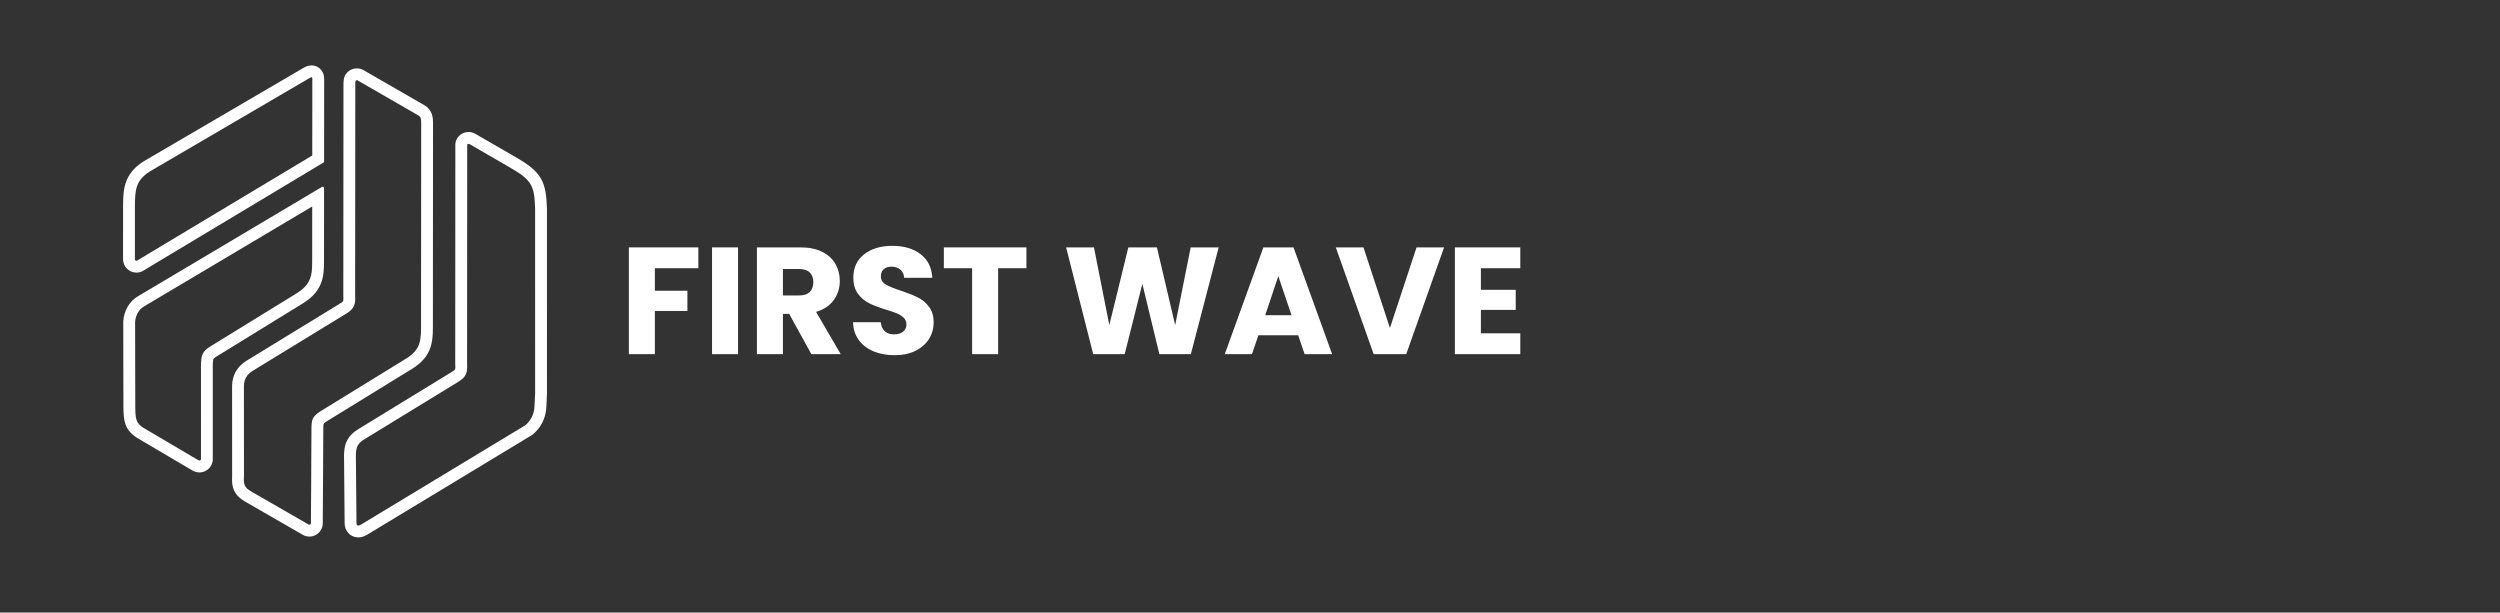 <?xml version="1.0" encoding="utf-8"?>
<!-- Generator: Adobe Illustrator 26.3.1, SVG Export Plug-In . SVG Version: 6.00 Build 0)  -->
<svg version="1.1" id="Layer_1" xmlns="http://www.w3.org/2000/svg" xmlns:xlink="http://www.w3.org/1999/xlink" x="0px" y="0px"
	 viewBox="0 0 1910 468" style="enable-background:new 0 0 1910 468;" xml:space="preserve">
<rect x="0" y="0" width="1910" height="468" fill="#333333" stroke="none"/>
<style type="text/css">
	.st0{fill:#333333;}
	.st1{fill:#FFFFFF;}
	.st2{fill:none;stroke:#FFFFFF;stroke-width:7;stroke-miterlimit:10;}
	.st3{fill-rule:evenodd;clip-rule:evenodd;fill:url(#SVGID_1_);}
	.st4{fill:url(#SVGID_00000003094069363953367600000005300083610066283173_);}
	.st5{fill:url(#SVGID_00000047764428464745078890000001334204954669248661_);}
	.st6{fill:url(#SVGID_00000138549456110181767640000005695907718613043343_);}
	.st7{fill:url(#SVGID_00000074426876725490852230000011763494764328711827_);}
</style>
<g>
	<g>
		<path class="st1" d="M247.16,208.44c0.33-2.81,0.38-5.8,0.38-8.61l0.05-56.12c0-0.38-0.2-0.73-0.54-0.92
			c-0.16-0.09-0.34-0.14-0.53-0.14c-0.19,0-0.37,0.05-0.54,0.15l-140.74,83.65c-6.39,3.7-10.62,11.04-11.05,19.17
			c0,0.02-0.01,0.13-0.01,0.15l0.04,27.4c0.01,13.39,0.03,25.46,0.08,37.68c0.06,10.48,0.78,17.3,10.19,23.54l39.83,23.48l2.93,1.69
			c1.55,0.9,3.32,1.37,5.11,1.37c3.64,0,7.03-1.95,8.84-5.09c0.98-1.68,1.46-3.61,1.38-5.39l-0.01-72.15c0.2-4.19,0.2-4.19,2.3-5.59
			l66.4-40.85C238.3,227.46,245.68,221.24,247.16,208.44z M153.55,277.95c0,0.02-0.01,0.12-0.01,0.13l0.01,72.5l0.01,0.24
			c0,0.06-0.05,0.27-0.17,0.48c-0.2,0.34-0.6,0.56-1.04,0.56c-0.2,0-0.39-0.05-0.56-0.15l-2.9-1.67l-39.5-23.28
			c-5.37-3.59-5.97-6.41-6.03-15.98c-0.06-12.19-0.07-24.26-0.08-37.64L103.23,246c0.29-4.99,2.87-9.61,6.59-11.76l128.72-76.5
			l-0.04,42.08c0,2.55-0.04,5.23-0.32,7.58c-0.98,8.48-5.38,12.84-11.67,16.78l-66.56,40.95
			C154.22,268.95,153.83,271.99,153.55,277.95z"/>
		<path class="st1" d="M104.24,208.27c2.13,0,4.24-0.66,5.72-1.76l137.13-82.28c0.32-0.19,0.51-0.54,0.51-0.91l0.06-62.89
			c0-5.94-3.55-8.48-5.07-9.3c-1.39-0.75-2.92-1.14-4.55-1.14c-2.01,0-4.15,0.62-5.84,1.67l-122.62,71.69l-0.16,0.1
			c-15.05,9.77-15.22,21.75-15.39,33.36l-0.02,41.23C94.02,203.68,98.6,208.27,104.24,208.27z M238.62,60.43l-0.05,58.37
			l-133.49,80.1l-0.32,0.23c-0.04,0.02-0.26,0.1-0.52,0.1c-0.65,0-1.18-0.53-1.18-1.18l0.02-41.17
			c0.16-11.24,0.27-18.66,11.16-25.77l122.72-71.76c0.29-0.19,0.71-0.31,1.04-0.31c0.15,0,0.25,0.03,0.3,0.05
			C238.42,59.16,238.62,59.58,238.62,60.43z"/>
		<path class="st1" d="M327.33,269.12c3.03-5.93,3.42-12.58,3.4-18.87l0.11-156.18c0-3.03,0-10.13-6.91-13.84l-46.34-26.74
			c-1.47-0.8-3.17-1.23-4.93-1.23c-3.71,0-7.01,1.89-8.84,5.05c-1.38,2.4-1.45,5.15-1.41,8.49l-0.12,159.91l0,0.2
			c0.21,4.32,0.21,4.32-2.38,5.91l-71.93,44.01c-6.94,4.41-10.63,11.03-10.67,19.15l0.04,68.18c-0.25,4.77-0.07,8.21,1.57,11.7
			c1.94,4.13,5.18,6.48,8.42,8.41l43.93,25.3c1.55,0.9,3.32,1.38,5.11,1.38c3.64,0,7.03-1.95,8.83-5.08
			c0.89-1.53,1.38-3.31,1.4-5.16l-0.01-3.32l0.17-24.74c0.11-14.41,0.22-29.32,0.22-43.96c0-4.08,0-4.08,2.42-5.68l62.62-38.51
			C319.79,279.06,324.51,274.63,327.33,269.12z M237.95,327.68c0,14.75-0.11,29.65-0.22,44.07l-0.17,24.62l0.01,3.31
			c0,0.25-0.06,0.46-0.17,0.65c-0.2,0.34-0.6,0.57-1.03,0.57c-0.2,0-0.4-0.05-0.57-0.15l-43.88-25.27
			c-2.79-1.67-4.05-2.84-4.81-4.46c-0.76-1.62-0.94-3.43-0.72-7.47c0-0.02,0.01-0.13,0.01-0.15L186.35,295
			c0.03-5.01,2.13-8.77,6.41-11.5l71.86-43.97c6.46-3.95,7.02-7.45,6.7-13.93l0.12-159.86c-0.01-0.84-0.04-3.39,0.21-3.91
			c0.26-0.46,0.77-0.52,1.05-0.52c0.25,0,0.43,0.06,0.46,0.07l46.43,26.79c1.99,1.06,2.2,2.69,2.2,5.9l-0.11,156.2
			c0.05,12.97-1.99,18.45-14.21,25.42l-62.98,38.73C238.76,318.21,237.95,320.65,237.95,327.68z"/>
		<path class="st1" d="M417.86,159.45c-0.61-20.13-3.66-27.66-22.73-38.71l-31.91-18.47c-1.6-0.93-3.42-1.42-5.24-1.42
			c-1.95,0-3.84,0.55-5.47,1.6c-3.12,1.98-4.89,5.44-4.63,8.96l-0.09,166.48l0.01,0.2c0.22,4.31,0.22,4.31-2.38,5.9l-71.83,43.96
			c-7.34,4.49-10.55,10.21-10.76,19.22l0.46,52c-0.11,4.28,1.83,8.01,5.19,9.99c1.09,0.65,2.9,1.41,5.27,1.41
			c2.21,0,4.45-0.67,6.65-1.99l125.94-76.14l0.94-0.69c5.88-5.1,9.14-11.34,9.98-19.04c0.09-0.65,0.2-2.02,0.6-11.51l0.03-0.81
			C417.89,300.4,417.86,159.45,417.86,159.45z M401.54,324.77l-0.07,0.05l-125.73,76.01c-0.75,0.45-1.44,0.69-1.98,0.69
			c-0.33,0-0.55-0.09-0.68-0.16c-0.49-0.29-0.77-1.05-0.74-1.99c0-0.02,0-0.1,0-0.12l-0.46-52.03c0.14-5.87,1.71-8.68,6.44-11.58
			l71.83-43.95c6.47-3.95,7.02-7.45,6.7-13.92l0.09-166.56l-0.02-0.39c-0.02-0.26,0.16-0.57,0.47-0.76c0.17-0.11,0.38-0.17,0.6-0.17
			c0.24,0,0.48,0.07,0.7,0.2l31.91,18.47c16.07,9.32,17.7,13.89,18.22,31.08l0.02,140.58l-0.02,0.62
			c-0.28,6.54-0.46,10.16-0.54,10.79C407.7,316.99,405.47,321.31,401.54,324.77z"/>
	</g>
	<g>
		<path class="st1" d="M533.54,189v15.92h-33.23v17.2h24.87v15.45h-24.87v33h-19.87V189H533.54z"/>
		<path class="st1" d="M563.87,189v81.57H544V189H563.87z"/>
		<path class="st1" d="M619.88,270.57l-16.97-30.79h-4.76v30.79h-19.87V189h33.35c6.43,0,11.91,1.12,16.44,3.37
			c4.53,2.25,7.92,5.33,10.17,9.24c2.25,3.91,3.37,8.27,3.37,13.07c0,5.42-1.53,10.27-4.59,14.53c-3.06,4.26-7.57,7.28-13.54,9.06
			l18.82,32.3H619.88z M598.15,225.72h12.32c3.64,0,6.37-0.89,8.19-2.67c1.82-1.78,2.73-4.3,2.73-7.55c0-3.1-0.91-5.54-2.73-7.32
			c-1.82-1.78-4.55-2.67-8.19-2.67h-12.32V225.72z"/>
		<path class="st1" d="M667.52,268.48c-4.73-1.94-8.5-4.8-11.33-8.6c-2.83-3.79-4.32-8.37-4.47-13.71h21.15
			c0.31,3.02,1.35,5.33,3.14,6.91c1.78,1.59,4.1,2.38,6.97,2.38c2.94,0,5.27-0.68,6.97-2.03c1.7-1.35,2.56-3.23,2.56-5.64
			c0-2.01-0.68-3.68-2.03-5c-1.36-1.32-3.02-2.4-5-3.25c-1.97-0.85-4.78-1.82-8.42-2.91c-5.27-1.63-9.57-3.25-12.9-4.88
			c-3.33-1.63-6.2-4.03-8.6-7.2c-2.4-3.18-3.6-7.32-3.6-12.43c0-7.59,2.75-13.54,8.25-17.84c5.5-4.3,12.67-6.45,21.5-6.45
			c8.99,0,16.23,2.15,21.73,6.45c5.5,4.3,8.44,10.29,8.83,17.95h-21.5c-0.16-2.63-1.12-4.71-2.9-6.22
			c-1.78-1.51-4.07-2.27-6.86-2.27c-2.4,0-4.34,0.64-5.81,1.92c-1.47,1.28-2.21,3.12-2.21,5.52c0,2.63,1.24,4.69,3.72,6.16
			c2.48,1.47,6.35,3.06,11.62,4.76c5.27,1.78,9.55,3.49,12.84,5.11c3.29,1.63,6.14,3.99,8.54,7.09c2.4,3.1,3.6,7.09,3.6,11.97
			c0,4.65-1.18,8.87-3.54,12.67c-2.36,3.8-5.79,6.82-10.28,9.06c-4.49,2.25-9.8,3.37-15.92,3.37
			C677.59,271.38,672.25,270.42,667.52,268.48z"/>
		<path class="st1" d="M784.19,189v15.92h-21.61v65.65h-19.87v-65.65h-21.61V189H784.19z"/>
		<path class="st1" d="M931.07,189l-21.26,81.57h-24.05l-13.01-53.69l-13.48,53.69H835.2L814.52,189h21.26l11.74,59.38L862.04,189
			h21.85l13.94,59.38L909.68,189H931.07z"/>
		<path class="st1" d="M991.84,256.16h-30.44l-4.88,14.41h-20.8L965.23,189h23.01l29.51,81.57h-21.03L991.84,256.16z M986.73,240.82
			l-10.11-29.86l-9.99,29.86H986.73z"/>
		<path class="st1" d="M1103.28,189l-28.93,81.57h-24.87L1020.54,189h21.15l20.22,61.59l20.33-61.59H1103.28z"/>
		<path class="st1" d="M1131.4,204.92v16.5h26.61v15.34h-26.61v17.89h30.1v15.92h-49.97V189h49.97v15.92H1131.4z"/>
	</g>
</g>
</svg>
